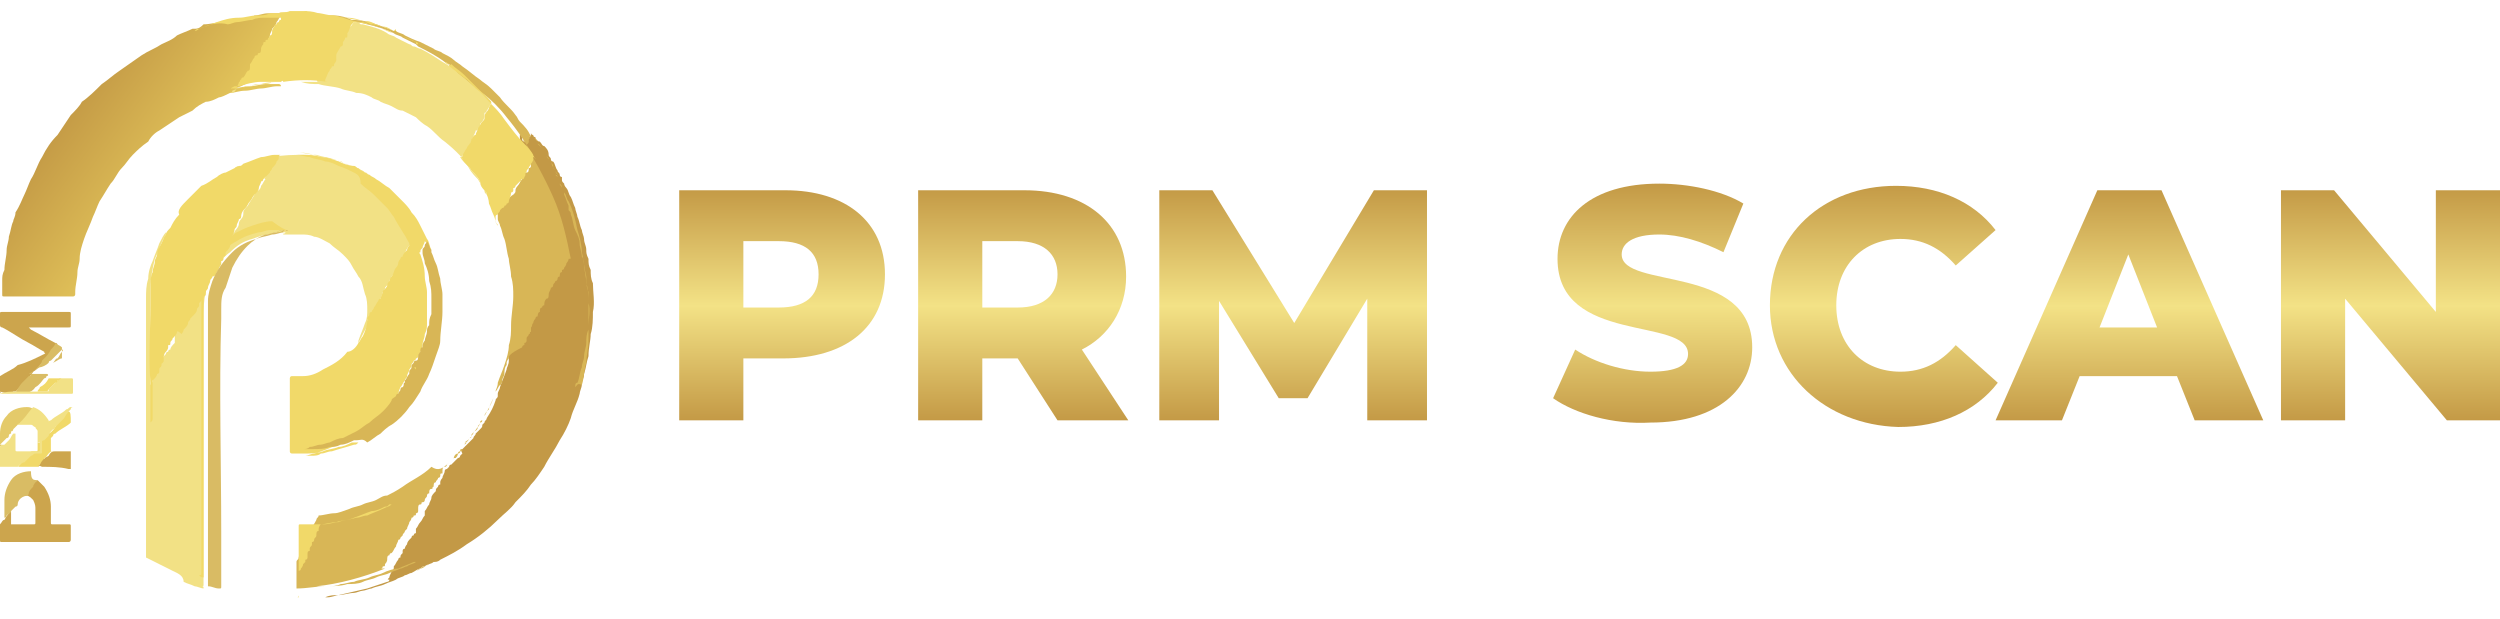 <?xml version="1.0" encoding="utf-8"?>
<!-- Generator: Adobe Illustrator 24.0.0, SVG Export Plug-In . SVG Version: 6.00 Build 0)  -->
<svg version="1.1" id="Layer_1" xmlns="http://www.w3.org/2000/svg" xmlns:xlink="http://www.w3.org/1999/xlink" x="0px" y="0px"
	 viewBox="0 0 113 28" style="enable-background:new 0 0 113 28;" xml:space="preserve">
<style type="text/css">
	.st0{fill:#F2E185;}
	.st1{fill:url(#SVGID_1_);}
	.st2{fill:#C39946;}
	.st3{fill:#F1D969;}
	.st4{fill:#F1D968;}
	.st5{fill:#D8B656;}
	.st6{fill:#D9BB64;}
	.st7{fill:#CCA54D;}
	.st8{fill:#D9BC64;}
	.st9{fill:#E4CA6A;}
	.st10{fill:#F2E186;}
	.st11{fill:#CDA64D;}
	.st12{fill:url(#SVGID_2_);}
	.st13{fill:url(#SVGID_3_);}
	.st14{fill:url(#SVGID_4_);}
	.st15{fill:url(#SVGID_5_);}
	.st16{fill:url(#SVGID_6_);}
	.st17{fill:url(#SVGID_7_);}
	.st18{fill:url(#SVGID_8_);}
</style>
<g>
	<path class="st0" d="M16.2,15.5c0,0,0-0.1,0-0.1c0.1-0.3,0.2-0.5,0.3-0.8c0.1-0.2,0.1-0.4,0.1-0.6c0-0.2,0-0.5-0.1-0.7
		c-0.1-0.3-0.1-0.6-0.3-0.8c-0.1-0.2-0.2-0.3-0.3-0.5c-0.1-0.2-0.2-0.3-0.4-0.5c-0.2-0.2-0.4-0.3-0.6-0.5c-0.2-0.1-0.5-0.3-0.7-0.3
		c-0.2-0.1-0.4-0.1-0.6-0.1c-0.1,0-0.3,0-0.4,0c-0.1,0-0.2,0-0.2,0c-0.1,0-0.1,0-0.2,0c0-0.1,0.1,0,0.1-0.1c0,0,0.1,0,0.1,0
		c-0.1,0-0.3,0-0.4,0c-0.1,0-0.2,0-0.4,0.1c-0.3,0-0.5,0.1-0.8,0.2c-0.4,0.1-0.7,0.3-1,0.6c-0.3,0.2-0.5,0.5-0.7,0.8
		c-0.2,0.3-0.3,0.6-0.4,1c-0.1,0.4-0.1,0.8-0.1,1.2c0,0.7,0,1.3,0,2c0,1,0,1.9,0,2.9c0,1,0,2.1,0,3.1c0,0.7,0,1.5,0,2.2
		c0,0.6,0,1.2,0,1.8c0,0.1,0,0.1-0.1,0.1c0.1,0,0.1,0,0.1,0.1c0,0,0,0,0,0c-0.1,0-0.3-0.1-0.4-0.1c-0.2-0.1-0.3-0.1-0.5-0.2
		C8.3,26,8,25.9,7.8,25.8c-0.2-0.1-0.4-0.2-0.6-0.3c-0.2-0.1-0.4-0.2-0.6-0.3c0,0,0,0,0-0.1c0,0,0-0.1,0-0.1c0-1,0-2.1,0-3.1
		c0-1.5,0-2.9,0-4.4c0-1,0-2,0-3c0-0.1,0-0.2,0-0.2c0-0.3,0-0.5,0-0.8c0-0.3,0-0.6,0.1-0.9c0-0.3,0.1-0.6,0.2-0.8
		c0.1-0.3,0.2-0.5,0.3-0.8c0.1-0.2,0.2-0.4,0.3-0.5c0,0,0,0,0,0c0,0,0,0.1,0,0.1c-0.2,0.3-0.3,0.7-0.5,1.1c-0.1,0.4-0.2,0.9-0.2,1.3
		c0,0.3,0,0.5,0,0.8c0,1.2,0,2.4,0,3.6c0.1,0.6,0,1.1,0,1.7c0,0.1,0,0.1,0,0.2c0,0,0-0.1,0-0.1c0-0.5,0-1,0-1.6c0-0.1,0-0.2,0-0.2
		c0.1-0.1,0.1-0.2,0.1-0.2c0,0,0,0,0-0.1c0-0.1,0-0.1,0.1-0.2c0.1-0.1,0.1-0.2,0.2-0.3c0-0.1,0.1-0.1,0.1-0.2c0,0,0,0,0,0
		c0-0.2,0.1-0.3,0.2-0.4c0,0,0-0.1,0.1-0.1c0,0,0-0.1,0.1-0.1c0,0,0,0,0,0c0-0.1,0.1-0.2,0.2-0.3C7.9,15.1,7.9,15,8,14.9
		c0-0.1,0.1-0.1,0.1-0.2c0.1-0.2,0.2-0.3,0.2-0.5c0-0.1,0.1-0.1,0.1-0.2c0.1-0.1,0.1-0.2,0.2-0.3c0.1-0.1,0.2-0.3,0.2-0.5
		C9,13.2,9,13.2,9,13.1c0-0.1,0.1-0.1,0.1-0.2c0.1-0.1,0.1-0.1,0.1-0.2c0-0.1,0.1-0.2,0.2-0.3c0,0,0,0,0,0c0-0.1,0.1-0.2,0.2-0.3
		c0-0.1,0.1-0.1,0.1-0.2c0-0.1,0.1-0.2,0.2-0.3c0-0.1,0.1-0.2,0.2-0.3c0,0,0,0,0,0c0.1-0.1,0.1-0.2,0.2-0.4c0.1-0.1,0.1-0.1,0.1-0.2
		c0,0,0,0,0,0c0.1-0.1,0.1-0.2,0.2-0.2c0,0,0,0,0,0c0-0.1,0.2-0.2,0.2-0.4c0-0.1,0.1-0.2,0.1-0.2C11,9.8,11,9.7,11,9.6
		c0-0.1,0.1-0.2,0.2-0.3c0.1-0.2,0.2-0.3,0.3-0.5c0-0.1,0.1-0.2,0.2-0.2c0.1-0.1,0.1-0.2,0.1-0.2c0.1-0.1,0.1-0.2,0.2-0.3
		C11.9,8.1,12,8,12,8c0-0.1,0.1-0.2,0.1-0.3c0,0,0-0.1,0.1-0.1c0.1-0.1,0.1-0.2,0.2-0.3c0,0,0,0,0,0c0-0.1,0.1-0.2,0.2-0.2
		c0,0,0,0,0,0c-0.2,0-0.4,0.1-0.7,0.1c-0.3,0.1-0.7,0.2-1,0.3c-0.1,0-0.1,0-0.2,0.1c0,0-0.1,0-0.1,0c0.1-0.1,0.2-0.1,0.3-0.1
		c0.2-0.1,0.4-0.1,0.6-0.2c0.3-0.1,0.5-0.1,0.8-0.2C12.8,7,13.3,7,13.7,7c0.3,0,0.6,0.1,0.9,0.1c0.3,0.1,0.5,0.1,0.8,0.2
		c0.1,0,0.1,0.1,0.2,0.1c0.1,0,0.2,0.1,0.3,0.1c0.1,0,0.2,0.1,0.3,0.1c0,0-0.1,0-0.1,0c-0.3-0.1-0.7-0.3-1-0.4
		c-0.3-0.1-0.5-0.1-0.8-0.2c-0.3,0-0.5-0.1-0.8-0.1c-0.2,0-0.4,0-0.5,0c0.1,0,0.2,0,0.4,0c0.1,0,0.2,0,0.2,0c0.3,0,0.6,0.1,0.9,0.2
		c0.3,0.1,0.5,0.1,0.8,0.2c0.4,0.2,0.8,0.4,1.1,0.6c0.3,0.2,0.7,0.5,1,0.8c0.2,0.2,0.4,0.4,0.5,0.6c0.3,0.4,0.5,0.7,0.7,1.1
		c0,0.1,0.1,0.1,0.1,0.2c0,0,0,0,0,0.1c-0.1,0.1-0.1,0.3-0.2,0.4c0,0,0,0,0,0c-0.1,0.1-0.2,0.3-0.2,0.4c0,0.1-0.1,0.1-0.1,0.2
		c0,0.1-0.1,0.1-0.1,0.2c-0.1,0.2-0.2,0.3-0.3,0.5c0,0-0.1,0.1-0.1,0.1c0,0.1-0.1,0.1-0.1,0.2c0,0.1-0.1,0.2-0.2,0.3
		c0,0,0,0.1,0,0.1c0,0.1,0,0.1-0.1,0.1c0,0,0,0,0,0.1c-0.1,0.1-0.1,0.3-0.2,0.4c0,0,0,0,0,0c0,0.1-0.1,0.2-0.1,0.3
		c0,0-0.1,0.1-0.1,0.1c0,0-0.1,0-0.1,0c0,0.1,0,0.1,0,0.2c0,0,0,0.1,0,0.1C16.5,14.9,16.4,15.1,16.2,15.5
		C16.3,15.4,16.3,15.5,16.2,15.5z"/>
	<linearGradient id="SVGID_1_" gradientUnits="userSpaceOnUse" x1="1.895" y1="3.757" x2="9.121" y2="9.01">
		<stop  offset="0.166" style="stop-color:#C39945"/>
		<stop  offset="0.85" style="stop-color:#E3C55B"/>
	</linearGradient>
	<path class="st1" d="M10.4,4.2C10.2,4.3,10,4.4,9.9,4.4C9.7,4.5,9.5,4.6,9.3,4.6C9.1,4.7,8.9,4.8,8.7,5C8.5,5.1,8.3,5.2,8.1,5.3
		C7.8,5.5,7.5,5.7,7.2,5.9C7,6,6.8,6.2,6.7,6.4C6.4,6.6,6.2,6.8,6,7C5.8,7.2,5.7,7.4,5.5,7.6C5.3,7.8,5.2,8.1,5,8.3
		C4.8,8.6,4.7,8.8,4.5,9.1C4.4,9.3,4.3,9.6,4.2,9.8c-0.1,0.3-0.3,0.7-0.4,1c-0.1,0.3-0.2,0.6-0.2,0.9c0,0.2-0.1,0.4-0.1,0.6
		c0,0.3-0.1,0.6-0.1,0.9c0,0,0,0.1,0,0.1c0,0,0,0.1-0.1,0.1c-1,0-2.1,0-3.1,0c-0.1,0-0.1,0-0.1-0.1c0-0.2,0-0.4,0-0.6
		c0-0.2,0-0.3,0.1-0.5c0-0.3,0.1-0.6,0.1-0.9c0-0.2,0.1-0.4,0.1-0.6c0.1-0.3,0.1-0.5,0.2-0.7c0-0.1,0.1-0.2,0.1-0.4
		C0.9,9.3,1,9,1.1,8.8c0.1-0.2,0.2-0.5,0.3-0.7c0.2-0.3,0.3-0.7,0.5-1c0.2-0.4,0.4-0.7,0.7-1C2.8,5.8,3,5.5,3.2,5.2
		C3.4,5,3.6,4.8,3.7,4.6C4,4.4,4.3,4.1,4.6,3.8c0.3-0.2,0.5-0.4,0.8-0.6c0.3-0.2,0.7-0.5,1-0.7C6.7,2.3,7,2.2,7.3,2
		C7.5,1.9,7.8,1.8,8,1.6c0.2-0.1,0.5-0.2,0.7-0.3c0,0,0,0,0.1,0c0.2,0,0.3-0.1,0.4-0.2C9.5,1.1,9.8,1,10.1,1c0.2,0,0.4-0.1,0.6-0.1
		c0.2,0,0.3-0.1,0.5-0.1c0.1,0,0.2,0,0.3-0.1c0.2,0,0.4-0.1,0.6-0.1c0.2,0,0.3,0,0.5,0c0.1,0,0.1,0,0.1,0.1c0,0,0,0,0,0
		c-0.1,0.1-0.1,0.2-0.2,0.3c0,0,0,0,0,0c0,0.1-0.1,0.2-0.2,0.3c0,0,0,0,0,0c0,0.1-0.1,0.2-0.1,0.3c0,0,0,0,0,0
		c0,0.1-0.1,0.2-0.1,0.3c0,0.1-0.1,0.1-0.1,0.1c-0.1,0.1-0.1,0.2-0.1,0.3c-0.1,0.1-0.2,0.3-0.2,0.4c0,0,0,0.1-0.1,0.1c0,0,0,0,0,0.1
		c0,0.1-0.1,0.2-0.1,0.2c0,0,0,0,0,0c0,0.1-0.1,0.1-0.1,0.2c-0.1,0.2-0.2,0.3-0.3,0.5c0,0,0,0,0,0C10.7,4,10.6,4,10.5,4c0,0,0,0,0,0
		C10.7,4,11,3.9,11.3,3.9c0.2,0,0.5-0.1,0.7-0.1c0.1,0,0.2,0,0.4,0c0.1,0,0.1,0,0.2,0c0,0,0.1,0,0.1,0.1c-0.1,0-0.2,0-0.2,0
		c-0.2,0-0.5,0.1-0.7,0.1c-0.2,0-0.5,0.1-0.7,0.1C10.8,4.1,10.6,4.2,10.4,4.2z"/>
	<path class="st2" d="M20.9,20.3c0,0,0.1-0.1,0.1-0.1c0,0,0.1-0.1,0.1-0.1l0,0c0.1-0.1,0.1-0.1,0.2-0.2l0,0c0,0,0.1-0.1,0.1-0.1l0,0
		c0-0.1,0.1-0.1,0.1-0.2l0,0c0.1-0.1,0.1-0.1,0.2-0.2l0,0c0.1-0.1,0.1-0.1,0.1-0.2l0,0c0,0,0.1-0.1,0.1-0.1c0-0.1,0.1-0.1,0.1-0.2
		c0.2-0.3,0.3-0.5,0.4-0.8c0,0,0,0,0,0l0,0c0-0.1,0.1-0.1,0.1-0.2c0,0,0,0,0,0c0,0,0-0.1,0-0.1c0-0.1,0.1-0.2,0.1-0.3
		c0.1-0.3,0.2-0.5,0.3-0.8c0-0.1,0.1-0.2,0.1-0.4c0-0.1,0-0.1,0-0.2c0-0.1,0-0.1,0-0.2c0,0,0,0,0,0c0.1,0,0.1-0.1,0.1-0.1
		c0,0,0-0.1,0.1-0.1c0,0,0,0,0,0c0-0.1,0.1-0.2,0.1-0.2c0,0,0,0,0-0.1c0,0,0-0.1,0.1-0.1c0,0,0,0,0,0c0-0.1,0.1-0.1,0.1-0.2
		c0-0.1,0.1-0.1,0.1-0.2c0-0.1,0.1-0.1,0.1-0.2c0.1-0.1,0.1-0.2,0.2-0.3c0.1-0.1,0.1-0.1,0.1-0.2c0-0.1,0.1-0.1,0.1-0.2
		c0.1-0.1,0.1-0.2,0.2-0.3c0-0.1,0.1-0.1,0.1-0.2c0,0,0,0,0-0.1c0,0,0-0.1,0.1-0.1c0,0,0,0,0,0c0-0.1,0.1-0.1,0.1-0.2
		c0.1-0.1,0.1-0.2,0.2-0.3c0,0,0,0,0,0c0-0.1,0.1-0.1,0.1-0.2c0,0,0-0.1,0.1-0.1c0,0,0,0,0,0c0-0.1,0.1-0.1,0.1-0.2
		c0-0.1,0.1-0.1,0.1-0.2c0,0,0-0.1,0.1-0.1c0-0.1,0.1-0.2,0.1-0.2c0,0,0-0.1,0-0.1c0,0,0,0,0.1-0.1c0,0,0,0,0.1,0
		c-0.1-0.1,0-0.2-0.1-0.3c0-0.2-0.1-0.4-0.1-0.7c0-0.1,0-0.2-0.1-0.3c-0.1-0.3-0.2-0.7-0.3-1c-0.2-0.5-0.4-1-0.6-1.5
		c-0.2-0.4-0.4-0.8-0.7-1.2c-0.1-0.1-0.2-0.2-0.2-0.4c0,0,0,0,0,0c0,0,0,0,0-0.1c0,0,0,0,0,0c0.1,0,0.1,0.1,0.1,0.2
		c0,0,0,0.1,0.1,0.1c0.1,0,0.1-0.1,0.1-0.2c0,0,0,0,0,0C24,6.2,24,6.1,24,6c0,0,0,0,0,0c0,0,0,0,0,0c0,0,0,0.1,0.1,0.1l0,0
		c0,0,0,0.1,0.1,0.1l0,0c0,0.1,0.1,0.2,0.2,0.2l0,0c0.1,0.1,0.1,0.2,0.2,0.2c0.1,0.1,0.2,0.2,0.2,0.4c0,0.1,0.1,0.1,0.1,0.2l0,0
		c0,0,0,0.1,0.1,0.1l0,0c0.1,0.1,0.1,0.3,0.2,0.4c0,0,0,0,0,0c0,0.1,0.1,0.1,0.1,0.2l0,0c0,0,0,0.1,0.1,0.1c0,0,0,0,0,0.1
		c0,0.1,0,0.1,0.1,0.2l0,0c0,0.1,0.1,0.2,0.1,0.2c0,0,0,0,0,0c0.1,0.1,0.1,0.3,0.2,0.4c0.1,0.2,0.1,0.3,0.2,0.5
		c0,0.1,0.1,0.3,0.1,0.4c0.1,0.2,0.1,0.4,0.2,0.6c0,0.1,0.1,0.3,0.1,0.4c0,0.2,0.1,0.3,0.1,0.5c0,0.1,0,0.2,0.1,0.4
		c0,0.2,0,0.3,0.1,0.5c0,0.2,0,0.4,0.1,0.6c0,0.4,0.1,0.9,0,1.3c0,0.3,0,0.7-0.1,1c0,0.3-0.1,0.6-0.1,1c-0.1,0.3-0.1,0.5-0.2,0.8
		c0,0.2-0.1,0.3-0.1,0.4c0,0,0,0.1,0,0.1c0,0.1-0.1,0.3-0.1,0.4c-0.1,0.4-0.3,0.7-0.4,1.1c-0.1,0.3-0.3,0.7-0.5,1
		c-0.2,0.4-0.5,0.8-0.7,1.2c-0.2,0.3-0.4,0.6-0.6,0.8c-0.2,0.3-0.4,0.5-0.7,0.8c-0.2,0.3-0.5,0.5-0.8,0.8c-0.4,0.4-0.9,0.8-1.4,1.1
		c-0.4,0.3-0.8,0.5-1.2,0.7c-0.1,0.1-0.2,0.1-0.3,0.1c-0.1,0.1-0.3,0.1-0.4,0.2l0,0c-0.1,0-0.1,0-0.2,0.1l0,0
		c-0.1,0-0.2,0.1-0.4,0.2c-0.1,0-0.2,0.1-0.3,0.1c-0.1,0.1-0.3,0.1-0.4,0.2c-0.2,0.1-0.3,0.1-0.5,0.2c-0.2,0.1-0.4,0.1-0.6,0.2
		c-0.1,0-0.3,0.1-0.4,0.1c-0.1,0-0.3,0.1-0.4,0.1c-0.2,0-0.5,0.1-0.7,0.1c-0.2,0-0.4,0-0.6,0.1c0,0-0.1,0-0.1,0c0,0,0,0,0,0
		c0,0,0,0,0,0c0.1,0,0.1,0,0.2,0c0.2,0,0.4-0.1,0.5-0.1c0.4-0.1,0.9-0.2,1.3-0.3c0.3-0.1,0.6-0.2,0.9-0.3c0,0,0.1,0,0.1-0.1
		c0,0,0,0,0,0c-0.1,0-0.1,0,0-0.1c0,0,0,0,0,0c0-0.1,0.1-0.2,0.1-0.3c0,0,0,0,0,0c0.1,0,0.1-0.1,0.1-0.2c0,0,0,0,0,0
		c0.1-0.1,0.1-0.2,0.2-0.3c0,0,0-0.1,0.1-0.1c0-0.1,0-0.1,0.1-0.2c0,0,0,0,0-0.1c0,0,0-0.1,0.1-0.1c0,0,0,0,0,0
		c0-0.1,0.1-0.2,0.1-0.2c0-0.1,0.1-0.2,0.1-0.2c0,0,0.1-0.1,0.1-0.1c0,0,0-0.1,0.1-0.1c0,0,0-0.1,0.1-0.1c0,0,0,0,0-0.1
		c0,0,0-0.1,0-0.1c0.1-0.1,0.1-0.2,0.2-0.3c0,0,0,0,0,0c0.1-0.1,0.1-0.2,0.2-0.3c0,0,0,0,0-0.1c0,0,0,0,0-0.1c0,0,0,0,0,0
		c0.1-0.1,0.1-0.2,0.2-0.3c0,0,0,0,0,0c0-0.1,0.1-0.2,0.1-0.3c0-0.1,0.1-0.2,0.2-0.3c0,0,0,0,0,0c0,0,0,0,0,0c0-0.1,0-0.1,0.1-0.2
		c0,0,0-0.1,0.1-0.1c0,0,0,0,0-0.1c0-0.1,0.1-0.2,0.1-0.2c0,0,0,0,0,0c0-0.1,0.1-0.2,0.1-0.3c0,0,0-0.1,0.1-0.1c0,0,0.1-0.1,0.1-0.1
		c0,0,0-0.1,0.1-0.1c0.1-0.1,0.1-0.1,0.2-0.2c0,0,0.1-0.1,0.1-0.1c0.1,0,0.1-0.1,0.1-0.1l0,0c0,0,0.1-0.1,0.1-0.1l0,0
		C20.8,20.3,20.9,20.3,20.9,20.3z"/>
	<path class="st3" d="M16.2,15.5c0.1-0.1,0.1-0.2,0.2-0.3c0.1-0.2,0.2-0.5,0.2-0.7c0,0,0,0,0,0c0.1,0,0-0.1,0-0.1c0,0,0,0,0,0
		c0,0,0,0,0,0c0,0,0,0,0,0c0-0.1,0.1-0.1,0.1-0.2c0-0.1,0.1-0.1,0.1-0.1c0-0.1,0.1-0.1,0.1-0.2c0.1-0.1,0.1-0.2,0.2-0.3
		c0,0,0-0.1,0.1-0.1c0,0,0,0,0,0c0-0.1,0.1-0.2,0.1-0.3c0,0,0-0.1,0.1-0.1c0-0.1,0.1-0.1,0.1-0.2c0-0.1,0.1-0.2,0.1-0.2c0,0,0,0,0,0
		c0-0.1,0.1-0.2,0.1-0.2c0.1-0.1,0.1-0.3,0.2-0.4c0,0,0.1-0.1,0.1-0.2c0-0.1,0.1-0.2,0.1-0.2c0,0,0-0.1,0.1-0.1c0,0,0,0,0,0
		c0-0.1,0.1-0.2,0.2-0.3c0-0.1,0.1-0.2,0.1-0.2c0,0,0,0,0-0.1c-0.2-0.4-0.5-0.8-0.7-1.2c-0.1-0.1-0.2-0.3-0.3-0.4
		c-0.2-0.2-0.4-0.4-0.6-0.6c-0.2-0.2-0.4-0.3-0.6-0.5C16.3,8,16.2,7.9,16,7.8c-0.2-0.1-0.4-0.2-0.7-0.3c-0.2-0.1-0.4-0.2-0.6-0.2
		c-0.2-0.1-0.5-0.1-0.7-0.2c-0.2,0-0.4-0.1-0.6-0.1c0,0-0.1,0-0.1,0c0,0,0,0,0,0c-0.1,0-0.2,0-0.3,0c0,0,0,0,0,0c0,0,0,0,0,0
		c0.2,0,0.5,0,0.7,0c0.3,0,0.5,0,0.8,0.1c0.3,0,0.5,0.1,0.8,0.2c0.2,0.1,0.5,0.2,0.7,0.2c0.1,0,0.1,0.1,0.2,0.1c0,0,0,0,0,0
		c0.1,0.1,0.2,0.1,0.3,0.2c0.1,0,0.1,0.1,0.2,0.1C16.8,8,16.9,8,17,8.1c0.2,0.1,0.4,0.3,0.6,0.4c0.1,0.1,0.2,0.2,0.3,0.3
		C18,8.9,18.1,9,18.2,9.1c0.1,0.1,0.3,0.3,0.4,0.5c0.2,0.2,0.3,0.4,0.4,0.6c0.1,0.2,0.2,0.4,0.3,0.6c0.1,0.1,0.1,0.3,0.2,0.5
		c0,0,0,0,0,0c0,0-0.1,0-0.1-0.1c0-0.1-0.1-0.2-0.2-0.3c0,0,0,0,0,0c0,0.1-0.1,0.2-0.1,0.3c-0.1,0.1-0.1,0.1-0.1,0.2c0,0,0,0,0,0
		c-0.1,0,0,0.1,0,0.1c0.1,0.3,0.2,0.6,0.2,1c0,0.2,0.1,0.5,0.1,0.7c0,0.3,0,0.6,0,0.8c0,0.1,0,0.2,0,0.3c0,0.1,0,0.2,0,0.3
		c0,0.2,0,0.3-0.1,0.5c0,0.2-0.1,0.3-0.1,0.5c0,0.2-0.1,0.3-0.2,0.5c0,0,0,0.1-0.1,0.1c0,0,0,0.1-0.1,0.1c0,0,0,0,0,0
		c0,0.1-0.1,0.1-0.1,0.2c0,0.1-0.1,0.2-0.1,0.2c0,0,0,0,0,0c0,0.1-0.1,0.2-0.1,0.3c0,0.1-0.1,0.1-0.1,0.2c-0.1,0.1-0.1,0.2-0.2,0.3
		c0,0,0,0,0,0C18,17.7,18,17.9,17.9,18c-0.1,0.1-0.2,0.3-0.3,0.4c-0.3,0.3-0.5,0.5-0.8,0.8c-0.2,0.1-0.4,0.3-0.6,0.4
		c-0.3,0.2-0.6,0.3-0.9,0.5c-0.3,0.1-0.7,0.3-1.1,0.4c-0.1,0-0.3,0.1-0.4,0.1c0.1,0,0.2,0,0.3,0c0.1,0,0.3,0,0.4-0.1
		c0.2,0,0.3-0.1,0.5-0.1c0.3-0.1,0.7-0.2,1-0.3c0.1,0,0.1,0,0.2-0.1c0,0,0.1,0,0.1,0C16.1,20,16,20,15.9,20
		c-0.2,0.1-0.4,0.2-0.6,0.2c-0.2,0.1-0.5,0.1-0.7,0.2c-0.3,0.1-0.6,0.1-0.9,0.1c-0.2,0-0.3,0-0.5,0c0,0-0.1,0-0.1-0.1
		c0-1.1,0-2.2,0-3.3c0,0,0-0.1,0.1-0.1c0.2,0,0.3,0,0.5,0c0.3,0,0.6-0.1,0.9-0.3c0.4-0.2,0.8-0.4,1.1-0.8
		C15.9,15.9,16.1,15.7,16.2,15.5C16.2,15.5,16.2,15.5,16.2,15.5z"/>
	<path class="st0" d="M10.4,4.2c0,0,0.1,0,0.1-0.1c0.2-0.1,0.4-0.1,0.6-0.2c0.3,0,0.5-0.1,0.8-0.1c0.1,0,0.3,0,0.4-0.1c0,0,0,0,0,0
		c0.1,0,0.2,0,0.3,0c0.1,0,0.1,0,0.2,0c0.3,0,0.6,0,0.9,0c0.2,0,0.4,0,0.5,0c0.1,0,0.2,0,0.2,0c-0.1,0-0.1-0.1,0-0.1
		c0.1-0.1,0.1-0.3,0.2-0.4c0,0,0-0.1,0-0.1c0,0,0-0.1,0.1-0.1c0,0,0,0,0,0c0-0.1,0.1-0.2,0.2-0.4c0.1-0.1,0.2-0.3,0.2-0.4
		c0.1-0.2,0.2-0.3,0.3-0.5c0.1-0.1,0.2-0.3,0.3-0.4c0,0,0-0.1,0.1-0.1C15.9,1.2,15.9,1.1,16,1c0,0,0,0,0.1,0c0.1,0,0.1,0,0.2,0.1
		c0,0,0,0,0,0c0,0,0.1,0,0.1,0c0.4,0.1,0.8,0.2,1.1,0.4c0.1,0.1,0.3,0.1,0.4,0.2c0.2,0.1,0.4,0.2,0.6,0.3c0.1,0,0.1,0.1,0.2,0.1
		c0.1,0,0.2,0.1,0.3,0.1c0.4,0.2,0.7,0.4,1,0.6c0,0,0,0,0,0c0.2,0.1,0.3,0.2,0.5,0.3c0.3,0.2,0.5,0.4,0.8,0.6
		C21.6,4,22,4.3,22.2,4.6c0,0,0,0.1,0,0.1c-0.1,0.1-0.1,0.2-0.2,0.3c0,0,0,0.1-0.1,0.1c0,0,0,0,0,0.1c0,0.2-0.1,0.3-0.2,0.4
		c0,0,0,0,0,0.1c0,0,0,0.1-0.1,0.1c0,0,0,0,0,0c0,0.1,0,0.1-0.1,0.1c0,0.1-0.1,0.2-0.1,0.3c-0.1,0.1-0.1,0.3-0.2,0.4c0,0,0,0,0,0.1
		c0,0,0,0.1-0.1,0.1c0,0,0,0,0,0C21,6.9,21,7,20.9,7c0,0.1-0.1,0.1-0.1,0.1c0.1,0.2,0.3,0.3,0.4,0.5c0.1,0.2,0.3,0.4,0.4,0.5
		c0.1,0.2,0.3,0.4,0.4,0.6c0,0,0,0.1,0,0.1c-0.1-0.1-0.1-0.1-0.1-0.2c-0.1-0.1-0.2-0.2-0.2-0.4c-0.1-0.2-0.2-0.3-0.4-0.5
		c-0.3-0.5-0.7-0.9-1.2-1.3c-0.3-0.2-0.5-0.5-0.8-0.7c-0.2-0.1-0.4-0.3-0.5-0.4c-0.2-0.1-0.4-0.2-0.6-0.3C18,5,17.9,4.9,17.7,4.8
		c-0.2-0.1-0.3-0.1-0.5-0.2c-0.1-0.1-0.3-0.1-0.4-0.2c-0.2-0.1-0.4-0.2-0.7-0.2c-0.2-0.1-0.5-0.1-0.7-0.2c-0.3-0.1-0.7-0.1-1-0.2
		c-0.3,0-0.5,0-0.8-0.1c-0.3,0-0.5,0-0.8,0c-0.3,0-0.7,0-1,0.1c-0.2,0-0.3,0-0.5,0.1c-0.2,0-0.4,0.1-0.6,0.1
		C10.6,4.2,10.5,4.2,10.4,4.2z"/>
	<path class="st4" d="M10.8,7.5c0.1,0,0.1,0,0.2-0.1c0.3-0.1,0.5-0.2,0.8-0.3c0.2,0,0.4-0.1,0.6-0.1c0.1,0,0.2,0,0.4,0c0,0,0,0,0,0
		c0,0,0,0,0,0c0,0-0.1,0-0.1,0c-0.1,0-0.1,0.1-0.1,0.1c0,0.1,0,0.1-0.1,0.2c0,0,0,0,0,0c0,0.1-0.1,0.2-0.2,0.3
		c0,0.1-0.1,0.1-0.1,0.2C12,8,12,8,11.9,8.1c0,0,0,0.1-0.1,0.1c0,0,0,0,0,0c0,0.1-0.1,0.2-0.1,0.3c0,0.1-0.1,0.2-0.2,0.3
		c0,0,0,0,0,0c-0.1,0.1-0.1,0.2-0.2,0.3c-0.1,0.1-0.1,0.2-0.2,0.3c-0.1,0.1-0.2,0.2-0.2,0.4c0,0,0,0.1-0.1,0.1c0,0,0,0,0,0
		c0,0.1-0.1,0.2-0.1,0.3c0,0.1-0.1,0.1-0.1,0.2c0,0,0,0,0,0c0,0.1-0.1,0.2-0.1,0.3c0,0,0,0,0,0.1c0,0-0.1,0.1-0.1,0.1c0,0,0,0,0,0.1
		c0,0,0,0,0,0.1c0,0.1-0.1,0.2-0.2,0.3c0,0,0,0,0,0.1c0,0,0,0.1-0.1,0.1c0,0,0,0,0,0.1c0,0,0,0.1-0.1,0.1c0,0,0,0,0,0.1
		c0,0.1-0.1,0.2-0.1,0.2c0,0,0,0,0,0c0,0.1-0.1,0.2-0.1,0.2c0,0.1-0.1,0.2-0.2,0.2c0,0,0,0,0,0c0,0.1-0.1,0.1-0.1,0.2
		c0,0.1-0.1,0.2-0.1,0.3c0,0.1-0.1,0.1-0.1,0.2c0,0,0,0,0,0.1c0,0,0,0.1-0.1,0.1c0,0,0,0,0,0c0,0.1-0.1,0.2-0.2,0.3c0,0,0,0.1,0,0.1
		c0,0.1-0.1,0.1-0.1,0.2c0,0,0,0,0,0c0,0.1-0.1,0.2-0.2,0.3c0,0-0.1,0.1-0.1,0.1c0,0.1-0.1,0.1-0.1,0.2c0,0.1-0.1,0.2-0.2,0.3
		c0,0.1-0.1,0.2-0.1,0.2C8,14.9,8,15,8,15c0,0.1-0.1,0.2-0.2,0.3c0,0.1-0.1,0.1-0.1,0.2c0,0.1,0,0.1-0.1,0.1c0,0,0,0,0,0.1
		c0,0.1-0.1,0.2-0.1,0.2c-0.1,0.1-0.1,0.2-0.1,0.3c0,0,0,0.1,0,0.1c0,0,0,0,0,0c0,0.1-0.1,0.1-0.1,0.2c0,0.1-0.1,0.1-0.1,0.2
		c0,0,0,0.1,0,0.1c0,0,0,0.1-0.1,0.1c0,0,0,0,0,0c0,0.1-0.1,0.2-0.2,0.3c0,0,0,0.1,0,0.1c0,0.5,0,1.1,0,1.6c0,0.1,0,0.1-0.1,0.2
		c0,0,0-0.1,0-0.1c0-0.1,0-0.1,0-0.2c0-0.5,0-1,0-1.5c-0.1-1.2,0-2.4,0-3.5c0-0.2,0-0.3,0-0.5c0-0.1,0-0.3,0-0.4
		c0-0.2,0-0.4,0.1-0.6c0-0.2,0.1-0.3,0.1-0.5c0-0.1,0.1-0.2,0.1-0.3c0-0.2,0.1-0.3,0.2-0.5c0.1-0.2,0.1-0.3,0.2-0.4
		c0-0.1,0.1-0.2,0.2-0.3c0.1-0.2,0.2-0.4,0.4-0.6C8,9.5,8.2,9.3,8.5,9c0.2-0.2,0.4-0.4,0.6-0.6C9.4,8.3,9.6,8.1,9.8,8
		c0.1-0.1,0.3-0.2,0.4-0.2C10.4,7.7,10.6,7.6,10.8,7.5z"/>
	<path class="st5" d="M20.1,2.8c-0.4-0.3-0.8-0.5-1.2-0.7c0,0-0.1-0.1-0.1-0.1c-0.2-0.1-0.4-0.2-0.6-0.3c-0.1-0.1-0.3-0.1-0.4-0.2
		c-0.4-0.2-0.8-0.3-1.2-0.4C16.3,1,16,1,15.6,0.9c-0.4-0.1-0.8-0.2-1.3-0.2c-0.2,0-0.5,0-0.7-0.1c-0.2,0-0.4,0-0.5,0
		c0,0-0.1,0-0.1,0c0.2,0,0.4,0,0.6,0c0.1,0,0.1,0,0.2,0c0,0,0,0,0,0c0,0,0,0,0,0c0.1,0,0.2,0,0.3,0c0.2,0,0.4,0,0.6,0.1
		c0.1,0,0.3,0,0.4,0c0.3,0,0.6,0.1,0.8,0.2C16.4,0.9,16.7,1,17,1.1c0.3,0.1,0.6,0.2,0.8,0.3c0,0,0.1,0,0.1,0
		c0.1,0.1,0.3,0.1,0.4,0.2c0.2,0.1,0.4,0.2,0.7,0.3c0.2,0.1,0.4,0.2,0.6,0.3c0.1,0.1,0.3,0.1,0.4,0.2c0.2,0.1,0.4,0.2,0.5,0.3
		c0.1,0.1,0.3,0.2,0.4,0.3c0.3,0.2,0.5,0.4,0.8,0.6C21.8,3.7,22,3.8,22.2,4c0.1,0.1,0.3,0.3,0.4,0.4c0.2,0.3,0.5,0.5,0.7,0.8
		c0.1,0.1,0.1,0.2,0.2,0.3c0.2,0.2,0.4,0.4,0.5,0.7c0,0-0.1,0-0.1-0.1c0,0,0,0,0,0c0,0,0,0,0,0c0,0.1,0.1,0.1,0,0.2c0,0,0,0.1,0,0.1
		c0,0.1-0.1,0.1-0.1,0.2c0,0,0,0,0,0c-0.1-0.1-0.1-0.1-0.1-0.2c0,0-0.1-0.1-0.1-0.1c0.5,0.8,1,1.7,1.4,2.6c0.4,0.9,0.6,1.8,0.8,2.8
		c0,0,0,0,0-0.1c0,0,0,0,0,0c0,0,0,0,0,0c0,0.1,0,0.1-0.1,0.1c0,0,0,0,0,0c0,0.1-0.1,0.2-0.1,0.2c0,0.1-0.1,0.2-0.1,0.2
		c0,0,0,0.1-0.1,0.1c0,0,0,0,0,0c0,0,0,0.1,0,0.1c-0.1,0-0.1,0.1-0.1,0.2c0,0,0,0,0,0c-0.1,0-0.1,0.1-0.1,0.1c0,0,0,0.1-0.1,0.1
		c0,0.1-0.1,0.1-0.1,0.2c0,0,0,0.1-0.1,0.1c0,0,0,0,0,0c0,0.1-0.1,0.2-0.1,0.3c0,0.1,0,0.2-0.1,0.2c-0.1,0.1-0.1,0.2-0.1,0.3
		c0,0,0,0,0,0c-0.1,0-0.1,0.1-0.1,0.1c0,0,0,0,0,0c-0.1,0-0.1,0.1-0.1,0.2c0,0,0,0,0,0c-0.1,0-0.1,0.2-0.1,0.2c0,0,0,0,0,0
		c-0.1,0-0.1,0.1-0.1,0.1c-0.1,0.1-0.1,0.2-0.1,0.2c-0.1,0.1,0,0.1-0.1,0.2c0,0,0,0,0,0.1c0,0,0,0.1,0,0.1c-0.1,0,0,0.1-0.1,0.1
		c0,0.1-0.1,0.1-0.1,0.2c0,0,0,0,0,0.1c0,0,0,0.1-0.1,0.1c0,0,0,0.1,0,0.1c0,0,0,0,0,0c-0.1,0-0.1,0.1-0.1,0.1c0,0,0,0,0,0
		C23,16,23,16.1,23,16.2c0,0,0,0,0,0c-0.1,0.1-0.1,0.2-0.1,0.2c0,0,0,0.1,0,0.1c-0.1,0.1-0.1,0.3-0.1,0.4c0,0.1-0.1,0.2-0.1,0.3
		c0,0,0,0,0,0.1c0,0,0,0,0,0c-0.1,0,0,0.1-0.1,0.1c0,0,0,0,0,0c0,0,0,0,0,0c-0.1,0.1-0.1,0.2-0.2,0.3c0,0,0,0,0,0
		c0-0.1,0.1-0.2,0.1-0.4c0.1-0.3,0.2-0.5,0.3-0.8c0.1-0.3,0.2-0.6,0.2-0.9c0.1-0.3,0.1-0.6,0.1-0.9c0-0.4,0.1-0.9,0.1-1.3
		c0-0.3,0-0.6-0.1-0.9c0-0.3-0.1-0.6-0.1-0.8c-0.1-0.3-0.1-0.6-0.2-0.9c-0.1-0.2-0.1-0.4-0.2-0.6c0-0.1-0.1-0.2-0.1-0.3
		c0-0.1,0-0.1,0-0.2c0,0,0,0,0-0.1c0-0.1,0.1-0.2,0.1-0.3c0,0,0,0,0,0c0-0.1,0.1-0.2,0.1-0.3C23,9.1,23,8.9,23.2,8.8
		c0.1-0.1,0.1-0.1,0.1-0.2c0-0.1,0.1-0.2,0.1-0.2c0.1-0.1,0.1-0.2,0.2-0.3c0-0.1,0.1-0.1,0.1-0.2c0,0,0-0.1,0.1-0.1c0,0,0,0,0,0
		c0.1,0,0.1-0.1,0.1-0.2c0,0,0.1,0,0.1-0.1C24,7.4,24,7.3,24,7.2c0,0,0-0.1,0.1-0.1c0,0,0.1,0,0.1,0.1c-0.4-0.7-0.8-1.3-1.3-1.9
		c-0.3-0.4-0.7-0.8-1.1-1.1c-0.4-0.3-0.7-0.6-1.1-0.9C20.5,3,20.3,2.9,20.1,2.8z"/>
	<path class="st5" d="M20.3,20.9c0,0-0.1,0.1-0.1,0.1c0,0,0,0.1-0.1,0.1c-0.1,0-0.1,0.1-0.1,0.2c0,0,0,0.1,0,0.1
		c-0.1,0-0.1,0-0.1,0.1c0,0,0,0.1-0.1,0.1c0,0,0,0,0,0c0,0.1-0.1,0.1-0.1,0.2c0,0,0,0,0,0c-0.1,0-0.1,0.1-0.1,0.2c0,0,0,0,0,0
		c-0.1,0,0,0.1-0.1,0.1c0,0,0,0,0,0c-0.1,0-0.1,0.1-0.1,0.2c0,0,0,0,0,0c-0.1,0-0.1,0.1-0.1,0.1c0,0.1-0.1,0.1-0.1,0.2c0,0,0,0,0,0
		c0,0,0,0.1-0.1,0.1c-0.1,0,0,0.1-0.1,0.1c0,0,0,0,0,0c-0.1,0-0.1,0.1-0.1,0.2c0,0,0,0,0,0.1c0,0,0,0.1-0.1,0.1c0,0,0,0,0,0
		c0,0.1,0,0.1-0.1,0.1c0,0,0,0.1-0.1,0.1c0,0,0,0.1-0.1,0.2c0,0,0,0,0,0c0,0.1-0.1,0.2-0.1,0.3c0,0,0,0-0.1,0.1
		c0,0.1-0.1,0.1-0.1,0.2c0,0-0.1,0.1-0.1,0.1c0,0,0,0.1-0.1,0.1c0,0,0,0,0,0c0,0.1-0.1,0.2-0.1,0.3c0,0,0,0,0,0
		c-0.1,0.1-0.1,0.2-0.2,0.3c0,0,0,0,0,0c-0.1,0-0.1,0.1-0.1,0.1c0,0,0,0,0,0c-0.1,0-0.1,0.1-0.1,0.2c0,0,0,0.1-0.1,0.2c0,0,0,0,0,0
		c0,0.1,0,0.1-0.1,0.1c0,0,0,0.1-0.1,0.1c0,0,0,0,0,0c0,0,0,0,0,0c0,0,0,0,0.1,0c0,0,0,0,0.1,0c-1,0.4-2.1,0.7-3.1,0.8c0,0,0,0,0,0
		c0,0,0.1,0,0.1,0c0.1,0,0.3,0,0.4,0c0.2,0,0.4,0,0.6-0.1c0.2,0,0.4-0.1,0.6-0.1c0.2-0.1,0.5-0.1,0.7-0.2c0.2-0.1,0.4-0.1,0.6-0.2
		c0.2-0.1,0.5-0.2,0.7-0.2c0.2-0.1,0.5-0.2,0.7-0.3c0,0,0,0,0.1,0c-0.1,0.1-0.3,0.1-0.4,0.2c-0.1,0-0.2,0.1-0.3,0.1
		c-0.2,0.1-0.3,0.1-0.5,0.2c-0.2,0.1-0.4,0.1-0.6,0.2c-0.2,0.1-0.4,0.1-0.6,0.2c-0.2,0.1-0.5,0.1-0.7,0.1c-0.3,0.1-0.7,0.1-1,0.1
		c-0.4,0-0.8,0.1-1.3,0.1c0,0,0,0,0,0c0,0,0,0,0-0.1c0-0.4,0-0.8,0-1.3c0,0,0,0,0,0c0,0,0,0,0,0c0,0,0,0,0,0c0,0,0,0.1,0,0.1
		c0,0,0,0.1,0,0.1c0,0,0,0,0,0c0-0.1,0.1-0.1,0.1-0.2c0,0,0-0.1,0.1-0.1c0-0.1,0.1-0.1,0.1-0.2c0,0,0,0,0,0c0.1-0.1,0.1-0.2,0.1-0.2
		c0,0,0,0,0-0.1c0-0.1,0.1-0.1,0.1-0.2c0,0,0,0,0,0c0-0.1,0.1-0.2,0.1-0.3c0-0.1,0.1-0.1,0.1-0.2c0,0,0,0,0,0c0-0.1,0.1-0.2,0.2-0.4
		c0-0.1,0.1-0.1,0.1-0.2c0,0,0,0,0,0c0.2,0,0.5-0.1,0.7-0.1c0.2,0,0.4-0.1,0.7-0.2c0.2-0.1,0.4-0.1,0.6-0.2c0.2-0.1,0.4-0.1,0.6-0.2
		c0.2-0.1,0.3-0.2,0.5-0.2c0.2-0.1,0.4-0.2,0.7-0.4c0.4-0.3,0.9-0.5,1.3-0.9C19.8,21.3,20,21.2,20.3,20.9
		C20.2,20.9,20.2,20.9,20.3,20.9z"/>
	<path class="st3" d="M13.1,0.5C13.1,0.6,13.1,0.6,13.1,0.5c0.2,0,0.3,0,0.5,0c0.3,0,0.5,0,0.8,0.1c0.2,0,0.4,0.1,0.7,0.1
		c0.1,0,0.3,0.1,0.4,0.1C15.8,0.9,16.1,1,16.4,1c0.4,0.1,0.7,0.2,1.1,0.4c0.2,0.1,0.4,0.1,0.6,0.2c0.2,0.1,0.3,0.1,0.5,0.2
		c0.1,0,0.1,0.1,0.2,0.1c0,0,0.1,0,0.1,0.1c-0.1,0-0.1,0-0.1-0.1c-0.2-0.1-0.5-0.2-0.7-0.3c-0.2-0.1-0.4-0.1-0.5-0.2
		c-0.3-0.1-0.6-0.2-0.9-0.3c0,0-0.1-0.1-0.1,0c0,0,0,0,0,0C16.2,1,16.1,1,16,1c0,0-0.1,0.1-0.1,0.1c0,0,0,0,0,0
		c-0.1,0.1-0.1,0.3-0.2,0.4c0,0,0,0,0,0.1c0,0.1,0,0.1-0.1,0.1c0,0,0,0,0,0c0,0.1-0.1,0.2-0.1,0.2c0,0,0,0,0,0.1c0,0,0,0.1-0.1,0.1
		c0,0,0,0,0,0c-0.1,0.2-0.2,0.3-0.2,0.4c0,0,0,0,0,0.1c0,0,0,0,0,0.1c0,0.1-0.1,0.2-0.1,0.2c0,0,0,0,0,0c0,0.1,0,0.1-0.1,0.1
		c0,0,0,0,0,0c0,0.1-0.1,0.1-0.1,0.2c-0.1,0.1-0.1,0.2-0.2,0.4c0,0,0,0.1,0,0.1c0,0,0,0,0.1,0c-0.7-0.1-1.3-0.1-2,0
		c0-0.1-0.1,0-0.1,0c0,0,0,0-0.1,0c-0.3,0-0.6,0-0.8,0c-0.3,0-0.7,0.1-1,0.2c-0.1,0-0.1,0-0.2,0C10.4,4,10.4,4,10.5,4
		c0.1,0,0.1,0,0.2,0c0,0,0,0,0,0c0-0.1,0.1-0.2,0.1-0.3c0.1,0,0-0.1,0.1-0.1c0,0,0-0.1,0.1-0.1c0.1-0.1,0.1-0.2,0.2-0.3
		c0.1,0,0.1-0.1,0.1-0.2c0,0,0,0,0-0.1c0.1-0.1,0.1-0.2,0.2-0.3c0,0,0-0.1,0.1-0.1c0.1,0,0-0.1,0.1-0.1c0,0,0,0,0,0
		c0.1,0,0.1-0.1,0.1-0.2c0,0,0-0.1,0.1-0.2c0,0,0,0,0,0c0-0.1,0-0.1,0.1-0.1c0,0,0,0,0,0c0-0.1,0-0.1,0.1-0.1c0-0.1,0.1-0.1,0.1-0.2
		c0,0,0,0,0,0c0.1,0,0.1-0.1,0.1-0.2c0,0,0-0.1,0.1-0.2c0-0.1,0.1-0.1,0.1-0.1c0,0,0-0.1,0.1-0.1c0,0,0-0.1,0.1-0.1c0,0,0-0.1,0-0.1
		c0,0,0,0,0,0c-0.1,0-0.2,0-0.3,0c-0.1,0-0.3,0-0.4,0c-0.2,0-0.4,0-0.6,0.1c-0.2,0-0.5,0.1-0.7,0.1c-0.1,0-0.3,0.1-0.4,0.1
		C9.9,1,9.7,1.1,9.5,1.1C9.4,1.2,9.2,1.2,9,1.3c-0.1,0-0.1,0-0.2,0.1c0,0,0,0,0,0c0.1,0,0.2-0.1,0.2-0.1C9.3,1.2,9.5,1.1,9.8,1
		c0.3-0.1,0.6-0.2,1-0.2c0.3,0,0.5-0.1,0.8-0.1c0.2,0,0.4,0,0.6-0.1c0.1,0,0.3,0,0.4,0C12.7,0.5,12.9,0.6,13.1,0.5z"/>
	<path class="st6" d="M13,10.4c0,0.1-0.1,0-0.1,0c0,0,0,0,0,0c-0.1,0-0.3,0-0.4,0.1c-0.2,0-0.3,0.1-0.5,0.1
		c-0.3,0.1-0.6,0.3-0.8,0.5c-0.3,0.3-0.5,0.6-0.7,1c-0.1,0.3-0.2,0.6-0.3,0.9C10,13.3,10,13.6,10,14c0,0.1,0,0.2,0,0.4
		c-0.1,3.2,0,6.5,0,9.7c0,0.8,0,1.6,0,2.4c0,0.1,0,0.1-0.1,0.1c-0.2,0-0.3-0.1-0.5-0.1c0,0,0,0,0,0c0,0,0-0.1,0-0.1
		c0-0.4,0-0.9,0-1.3c0-0.8,0-1.6,0-2.4c0-1.1,0-2.1,0-3.2c0-1,0-2,0-2.9c0-0.2,0-0.3,0-0.5c0-0.4,0-0.7,0-1.1c0-0.3,0-0.6,0-0.9
		c0-0.2,0-0.3,0-0.5c0-0.3,0.1-0.6,0.2-0.9c0.2-0.5,0.5-0.9,0.9-1.3c0.3-0.3,0.7-0.5,1.1-0.6c0.2-0.1,0.4-0.1,0.7-0.2
		c0.2,0,0.4-0.1,0.5-0.1C12.8,10.4,12.9,10.4,13,10.4z"/>
	<path class="st3" d="M20.1,2.8c0.1,0,0.2,0.1,0.2,0.2c0.3,0.2,0.5,0.4,0.8,0.6c0.1,0.1,0.3,0.3,0.4,0.4c0.3,0.2,0.5,0.5,0.7,0.7
		c0.2,0.2,0.4,0.4,0.6,0.7c0.3,0.4,0.6,0.8,0.9,1.1C23.8,6.6,24,6.8,24.1,7c0,0.1,0.1,0.1,0.1,0.2c0,0,0,0,0,0c0,0,0-0.1-0.1-0.1
		c0,0,0,0,0,0.1c0,0.1-0.1,0.2-0.1,0.2c0,0.1-0.1,0.1-0.1,0.2c-0.1,0.1-0.1,0.1-0.1,0.2c-0.1,0,0,0.1-0.1,0.2c0,0,0,0,0,0
		c0,0,0,0.1-0.1,0.1c-0.1,0,0,0.1-0.1,0.1c0,0,0,0,0,0c0,0-0.1,0.1-0.1,0.1c0,0,0,0,0,0c0,0-0.1,0.1-0.1,0.1c0,0,0,0.1-0.1,0.1
		c0,0,0,0,0,0.1c0,0,0,0.1-0.1,0.1c0,0,0,0,0,0C23.1,8.9,23,9,23,9.1c0,0.1-0.1,0.1-0.1,0.1c0,0,0,0.1-0.1,0.1c0,0,0,0.1-0.1,0.1
		c0,0,0,0,0,0c0,0,0,0-0.1,0.1c0,0.1-0.1,0.1-0.1,0.2c0,0-0.1,0-0.1,0.1c0,0.1,0,0.1,0,0.2c0,0.1,0.1,0.1,0.1,0.2
		c-0.1-0.1-0.1-0.3-0.2-0.5c-0.1-0.2-0.1-0.3-0.2-0.5C22.1,9.2,22.1,9,22,8.8c0-0.1,0-0.1-0.1-0.2c-0.1-0.1-0.2-0.3-0.2-0.4
		c-0.1-0.2-0.2-0.3-0.4-0.5c-0.1-0.2-0.3-0.3-0.4-0.5c0-0.1-0.1-0.1-0.1-0.1c0,0,0,0,0,0c0,0,0,0,0,0c0.1,0,0.1,0,0.1-0.1
		C21,6.9,21,6.8,21.1,6.7c0,0,0,0,0,0c0-0.1,0.2-0.2,0.2-0.4c0.1-0.1,0.1-0.2,0.2-0.2c0-0.1,0.1-0.2,0.1-0.3c0,0,0,0,0,0
		c0.1-0.1,0.1-0.2,0.2-0.3c0.1-0.1,0.1-0.1,0.1-0.2c0,0,0,0,0,0c0-0.2,0.1-0.2,0.2-0.4c0-0.1,0.1-0.2,0.1-0.2c0,0,0,0,0-0.1
		c-0.2-0.2-0.4-0.4-0.6-0.6c-0.1-0.1-0.2-0.2-0.3-0.3c-0.1-0.1-0.2-0.2-0.3-0.3c-0.2-0.2-0.4-0.3-0.6-0.5C20.3,3,20.2,2.9,20.1,2.8z
		"/>
	<path class="st5" d="M16.1,19.9c-0.1,0-0.1,0-0.1,0c-0.2,0.1-0.4,0.2-0.6,0.2c-0.2,0.1-0.3,0.1-0.5,0.1c-0.2,0.1-0.5,0.1-0.8,0.1
		c-0.1,0-0.2,0-0.2,0c-0.1,0-0.1,0-0.2,0c0,0,0,0,0,0c0,0,0,0,0,0c0.1,0,0.2,0,0.3-0.1c0.2,0,0.3-0.1,0.5-0.1c0.1,0,0.3-0.1,0.4-0.1
		c0.2-0.1,0.4-0.2,0.6-0.2c0.2-0.1,0.4-0.2,0.6-0.3c0.2-0.1,0.4-0.3,0.6-0.4c0.2-0.2,0.4-0.3,0.6-0.5c0.1-0.1,0.3-0.3,0.4-0.5
		c0-0.1,0.1-0.1,0.2-0.2c0,0,0-0.1,0.1-0.1c0-0.1,0.1-0.1,0.1-0.2c0,0,0-0.1,0.1-0.1c0.1-0.1,0-0.2,0.1-0.2c0,0,0,0,0-0.1
		c0.1-0.1,0.1-0.2,0.2-0.3c0,0,0,0,0-0.1c0-0.1,0.1-0.1,0.1-0.2c0,0,0,0,0,0c0-0.1,0-0.1,0.1-0.2c0,0,0,0,0,0c0,0,0-0.1,0.1-0.1
		c0.1,0,0.1-0.1,0.1-0.2c0-0.1,0.1-0.2,0.1-0.2c0-0.1,0-0.2,0.1-0.2c0-0.1,0-0.2,0.1-0.3c0-0.1,0.1-0.3,0.1-0.4c0-0.1,0-0.2,0.1-0.3
		c0-0.2,0-0.3,0.1-0.5c0-0.2,0-0.5,0-0.7c0-0.3,0-0.5-0.1-0.8c0-0.3-0.1-0.6-0.2-0.8c0-0.2-0.1-0.3-0.1-0.5c0,0,0-0.1,0,0
		c0,0,0,0,0,0c0,0,0-0.1,0-0.1c0-0.1,0.1-0.1,0.1-0.2c0-0.1,0.1-0.1,0.1-0.2c0,0,0,0,0,0c0,0,0,0,0,0c0.1,0.1,0.1,0.3,0.2,0.4
		c0,0,0,0.1,0,0.1c0.1,0.2,0.1,0.3,0.2,0.5c0.1,0.2,0.1,0.4,0.2,0.7c0,0.2,0.1,0.5,0.1,0.7c0,0.3,0,0.5,0,0.8c0,0.4-0.1,0.9-0.1,1.3
		c0,0.2-0.1,0.4-0.2,0.7c-0.1,0.3-0.2,0.6-0.3,0.8c-0.1,0.3-0.3,0.5-0.4,0.8c-0.2,0.3-0.3,0.5-0.5,0.7c-0.2,0.3-0.5,0.6-0.8,0.8
		c-0.2,0.1-0.4,0.3-0.5,0.4c-0.2,0.1-0.4,0.3-0.6,0.4C16.4,19.8,16.3,19.9,16.1,19.9z"/>
	<path class="st7" d="M0,17.7c0-0.2,0-0.4,0-0.6c0,0,0-0.1,0-0.1c0.3-0.2,0.6-0.3,0.8-0.5C1.2,16.4,1.6,16.2,2,16c0.1,0,0,0,0-0.1
		c-0.2-0.1-0.5-0.3-0.7-0.4c-0.4-0.2-0.8-0.5-1.2-0.7c0,0-0.1,0-0.1-0.1c0-0.2,0-0.3,0-0.5c0-0.1,0-0.1,0.1-0.1c0.3,0,0.7,0,1,0
		c0.2,0,0.4,0,0.6,0c0.5,0,0.9,0,1.4,0c0.1,0,0.1,0,0.1,0.1c0,0.2,0,0.4,0,0.5c0,0.1,0,0.1-0.1,0.1c-0.6,0-1.2,0-1.7,0
		c0,0-0.1,0-0.1,0c0,0,0,0,0.1,0.1c0.4,0.2,0.7,0.4,1.1,0.6c0,0,0,0,0,0c0,0,0.1,0,0.1,0.1c0,0,0,0,0,0.1c-0.1,0.1-0.2,0.2-0.3,0.3
		c-0.1,0.1-0.2,0.2-0.3,0.3c-0.2,0.2-0.3,0.4-0.5,0.5c-0.1,0.2-0.3,0.3-0.4,0.5c0,0,0,0-0.1,0.1c-0.1,0.1-0.2,0.2-0.3,0.3
		c0,0-0.1,0-0.1,0C0.5,17.8,0.3,17.8,0,17.7C0.1,17.8,0,17.8,0,17.7z"/>
	<path class="st7" d="M1.7,21.7C1.8,21.8,1.9,21.9,2,22c0.2,0.3,0.3,0.6,0.3,0.9c0,0.2,0,0.4,0,0.7c0,0.1,0,0.1,0.1,0.1
		c0.2,0,0.5,0,0.7,0c0.1,0,0.1,0,0.1,0.1c0,0.2,0,0.4,0,0.6c0,0,0,0.1-0.1,0.1c0,0,0,0,0,0c-1,0-2,0-3,0c-0.1,0-0.1,0-0.1-0.1
		c0-0.2,0-0.5,0-0.7c0.1-0.1,0.1-0.2,0.2-0.2c0.1-0.2,0.2-0.3,0.3-0.4c0,0,0,0,0-0.1c0,0,0,0,0,0c0,0,0,0,0,0c0,0,0,0.1,0,0.1
		c0,0.2,0,0.3,0,0.5c0,0,0,0.1,0,0.1c0.1,0,0.1,0,0.2,0c0.3,0,0.5,0,0.8,0c0.1,0,0.1,0,0.1-0.1c0-0.2,0-0.4,0-0.6
		c0-0.1,0-0.2-0.1-0.4c-0.1-0.1-0.2-0.2-0.3-0.2c-0.1,0-0.1,0-0.2,0c0,0,0,0,0,0c0,0,0,0,0,0c0.1-0.1,0.2-0.2,0.2-0.3
		c0,0,0-0.1,0.1-0.1c0,0,0.1-0.1,0.1-0.1C1.5,21.8,1.6,21.8,1.7,21.7z"/>
	<path class="st3" d="M17.6,22.8c-0.1,0.1-0.1,0.1-0.2,0.1c-0.2,0.1-0.4,0.2-0.6,0.2c-0.3,0.1-0.5,0.2-0.8,0.3
		c-0.2,0.1-0.5,0.1-0.7,0.2c-0.2,0-0.4,0.1-0.7,0.1c0,0-0.1,0-0.1,0c0,0,0,0,0,0c-0.1,0.1-0.1,0.2-0.1,0.3c0,0,0,0,0,0
		c-0.1,0-0.1,0.1-0.1,0.2c0,0.1-0.1,0.1-0.1,0.2c0,0,0,0,0,0c0,0,0,0.1-0.1,0.1c0,0,0,0.1,0,0.1c0,0.1-0.1,0.1-0.1,0.2
		c0,0,0,0.1,0,0.1c0,0,0,0,0,0c-0.1,0-0.1,0.1-0.1,0.1c0,0,0,0.1,0,0.1c0,0,0,0,0,0.1c0,0,0,0.1-0.1,0.1c0,0,0,0,0,0
		c0,0,0,0.1,0,0.1c0,0,0,0-0.1,0.1c0,0.1-0.1,0.2-0.1,0.2c0,0.1-0.1,0.1-0.1,0.1c0-0.1,0-0.2,0-0.3c0,0,0,0,0,0.1c0,0.4,0,0.8,0,1.3
		c0,0,0,0,0,0.1c-0.1,0,0,0,0-0.1c0-0.3,0-0.6,0-0.9c0-0.7,0-1.5,0-2.2c0-0.1,0-0.1,0.1-0.1c0.3,0,0.6,0,0.9,0
		c0.2,0,0.5-0.1,0.7-0.1c0.3-0.1,0.6-0.1,0.9-0.2c0.2,0,0.3-0.1,0.5-0.1c0.2-0.1,0.5-0.2,0.7-0.3c0.2-0.1,0.3-0.1,0.4-0.2
		C17.5,22.8,17.6,22.8,17.6,22.8z"/>
	<path class="st3" d="M3.2,19.1c-0.2,0.2-0.5,0.3-0.7,0.5c0,0-0.1,0-0.1,0.1c0,0-0.1,0.1-0.1,0.1c0,0.2,0,0.3,0,0.5
		c0,0.1,0,0.1,0.1,0.1c0.2,0,0.5,0,0.7,0c0,0,0.1,0,0.1,0c0,0-0.1,0-0.1,0c-0.2,0-0.5,0-0.7,0c-0.1,0-0.1,0-0.2,0.1
		c-0.1,0.1-0.1,0.2-0.2,0.2C2,20.8,1.9,20.9,1.8,21c0,0-0.1,0.1,0,0.1c0,0,0,0,0,0c-0.3,0-0.6,0-0.9,0c-0.1,0-0.1,0,0-0.1
		C0.9,21,1,20.9,1,20.8c0.1-0.1,0.2-0.2,0.3-0.3c0.1-0.1,0.1-0.1,0.2-0.1c0,0,0.1,0,0.1,0c0.1,0,0.1,0,0.1-0.1c0-0.1,0-0.2,0-0.2
		c0,0,0-0.1,0-0.1c0,0,0,0,0,0c0,0,0.1,0,0.1,0c0.1-0.1,0.2-0.2,0.3-0.3c0,0,0.1-0.1,0.1-0.1c0,0,0,0,0,0c0.2-0.1,0.3-0.3,0.4-0.5
		c0.1-0.2,0.3-0.3,0.4-0.5c0,0,0,0,0.1,0c0,0,0,0,0,0C3.2,18.6,3.2,18.8,3.2,19.1C3.2,19.1,3.2,19.1,3.2,19.1z"/>
	<path class="st8" d="M1.7,21.7c-0.1,0.1-0.2,0.2-0.2,0.3c-0.1,0.1-0.2,0.2-0.2,0.3c0,0,0,0.1-0.1,0.1c0.1,0,0.1,0,0.2,0
		c0,0-0.1,0-0.1,0c-0.3,0-0.5,0.2-0.5,0.4c0,0.2,0,0.5,0,0.7c0,0,0,0.1,0,0.1c0,0,0,0,0-0.1c0-0.2,0-0.5,0-0.7
		c0,0.1-0.1,0.1-0.1,0.1c-0.1,0.1-0.2,0.2-0.2,0.2c0,0.1-0.1,0.1-0.2,0.2c0,0,0,0.1-0.1,0.1c0,0,0,0,0,0c0-0.3,0-0.5,0-0.8
		c0-0.3,0.1-0.6,0.3-0.9c0.2-0.3,0.6-0.4,0.9-0.4C1.4,21.7,1.5,21.7,1.7,21.7z"/>
	<path class="st8" d="M0.7,17.7c0.1-0.1,0.2-0.3,0.3-0.4c0.1-0.1,0.2-0.2,0.3-0.3c0,0,0.1,0,0.1-0.1c0.1-0.1,0.2-0.2,0.3-0.3
		c0,0,0,0,0,0c0.1-0.1,0.2-0.2,0.2-0.3c0,0,0.1-0.1,0.1-0.1c0.1-0.1,0.2-0.2,0.3-0.4c0.1-0.1,0.2-0.2,0.2-0.3c0,0,0,0,0,0
		c0.1,0.1,0.2,0.1,0.3,0.2c0,0,0,0.1,0,0.1c-0.1,0.1-0.2,0.2-0.3,0.3c-0.1,0.1-0.1,0.1-0.2,0.2c0,0,0,0,0,0c0,0-0.1,0-0.1,0.1
		c-0.1,0.1-0.3,0.2-0.4,0.2c-0.2,0.1-0.3,0.2-0.5,0.3c0,0,0,0,0,0c0,0,0,0,0,0c0.1,0,0.2,0,0.3,0c0.2,0,0.4,0,0.5,0
		c0.1,0,0.1,0.1,0,0.1c0,0.1-0.1,0.1-0.1,0.1c-0.1,0.1-0.2,0.3-0.4,0.4c0,0,0,0,0,0C1.4,17.8,1.1,17.8,0.7,17.7
		C0.7,17.8,0.7,17.8,0.7,17.7z"/>
	<path class="st9" d="M0,20.2c0-0.2,0-0.4,0-0.6c0-0.3,0.1-0.6,0.3-0.8c0.2-0.3,0.6-0.4,0.9-0.4c0.1,0,0.2,0,0.3,0.1l0,0
		c0,0.1,0,0.1-0.1,0.1c0,0-0.1,0.1-0.1,0.1C1.3,18.8,1.2,19,1,19.1c0,0.1-0.1,0-0.2,0.1c-0.1,0.1-0.1,0.1-0.2,0.2c0,0,0,0.1-0.1,0.1
		c0,0,0,0.1,0,0.1c-0.1,0-0.1,0.1-0.1,0.1c0,0,0,0.1-0.1,0.1c-0.1,0.1-0.1,0.1-0.2,0.2c0,0-0.1,0.1-0.1,0.1
		C0.2,20.1,0.1,20.1,0,20.2C0.1,20.2,0.1,20.2,0,20.2z"/>
	<path class="st10" d="M0,20.2C0.1,20.2,0.1,20.2,0,20.2c0.1-0.1,0.1-0.1,0.2-0.1c0.1-0.1,0.1-0.1,0.2-0.2c0.1-0.1,0.1-0.2,0.2-0.3
		c0,0,0,0,0.1,0c0,0,0,0,0,0.1c0,0.2,0,0.4,0,0.6c0,0.1,0,0.1,0.1,0.1c0.3,0,0.6,0,0.9,0c0.1,0,0.1,0,0.1-0.1c0-0.2,0-0.4,0-0.6
		c0-0.2-0.1-0.4-0.3-0.5c0,0-0.1,0-0.1-0.1c0,0,0-0.1,0.1,0c0.1,0,0.1,0.1,0.2,0.1c0.1,0.1,0.2,0.2,0.2,0.3c0,0,0,0,0,0.1
		c0,0.1,0,0.2,0,0.2c0,0.1,0,0.1,0,0.2c0,0.1,0,0.2,0,0.4c0,0.1,0,0.1-0.1,0.1c-0.1,0-0.1,0-0.2,0c-0.1,0-0.1,0.1-0.2,0.1
		c-0.1,0.1-0.2,0.2-0.3,0.3C1,20.9,0.9,21,0.8,21.1c0.3,0,0.7,0,1,0c0,0,0.1,0,0.1,0c-0.4,0-0.8,0-1.3,0c-0.2,0-0.4,0-0.6,0
		c0,0-0.1,0-0.1-0.1C0,20.8,0,20.5,0,20.2z"/>
	<path class="st0" d="M1.7,20c0-0.1,0-0.2,0-0.2c0,0,0-0.1,0-0.1c0-0.1,0-0.1,0-0.2c0-0.1-0.1-0.1-0.1-0.2c-0.1,0-0.1-0.1-0.2-0.1
		c0,0-0.1,0-0.1,0c0,0-0.1,0-0.1,0c-0.1,0-0.2,0-0.3,0c0,0,0,0-0.1,0c0-0.1,0.1,0,0.1-0.1c0,0-0.1,0,0,0c0,0,0,0,0.1-0.1
		c0.2-0.2,0.3-0.4,0.5-0.6c0,0,0,0,0,0C1.8,18.5,2,18.7,2.2,19c0,0.1,0,0,0.1,0c0.2-0.2,0.5-0.3,0.7-0.5c0.1,0,0.1-0.1,0.2-0.1
		c0,0,0,0,0.1,0c0,0,0,0,0,0c0,0.2,0,0.5,0,0.7c0,0,0,0,0,0c0-0.2,0-0.5,0-0.7c-0.1,0-0.1,0.1-0.1,0.1c-0.1,0.1-0.2,0.2-0.3,0.4
		c-0.1,0.1-0.3,0.3-0.4,0.4c0,0.1-0.1,0.1-0.1,0.1c-0.1,0.1-0.2,0.2-0.2,0.3c-0.1,0.1-0.1,0.1-0.2,0.2C1.9,19.9,1.8,20,1.7,20
		C1.8,20,1.8,20,1.7,20z"/>
	<path class="st11" d="M1.9,21.1C1.9,21.1,1.9,21.1,1.9,21.1c-0.2-0.1-0.2,0-0.1-0.1c0.1-0.2,0.2-0.3,0.4-0.4c0,0,0,0,0,0
		c0.1-0.2,0.2-0.2,0.3-0.2c0.2,0,0.5,0,0.7,0c0,0,0,0,0,0c0,0.2,0,0.3,0,0.5c0,0.1,0,0.2,0,0.3c0,0,0,0-0.1,0
		C2.7,21.1,2.3,21.1,1.9,21.1z"/>
	<path class="st10" d="M0.7,17.7c0.3,0,0.7,0,1,0c0,0,0.1,0,0.1,0c0.1,0,0.2,0,0.3,0c0.1,0,0.1,0,0.1-0.1c0,0,0,0,0,0
		c0.1-0.1,0.2-0.2,0.3-0.3c0.1-0.1,0.1-0.1,0.2-0.2c0,0,0,0,0.1,0c-0.1,0-0.3,0-0.4,0c0,0-0.1,0-0.1,0c-0.2,0-0.4,0-0.6,0
		c-0.1,0-0.2,0-0.3,0c0,0,0,0,0,0c0,0,0,0,0,0c0,0,0.1,0,0.1,0c0.6,0,1.1,0,1.7,0c0.1,0,0.1,0,0.1,0.1c0,0.2,0,0.4,0,0.5
		c0,0.1,0,0.1-0.1,0.1c0,0,0,0,0,0c-1,0-2,0-3.1,0c0,0-0.1,0-0.1,0C0.2,17.7,0.5,17.7,0.7,17.7z"/>
	<path class="st5" d="M26,17.5c0-0.1,0-0.2,0.1-0.2c0.1-0.2,0.1-0.5,0.2-0.7c0-0.2,0.1-0.3,0.1-0.5c0-0.2,0.1-0.4,0.1-0.6
		c0-0.2,0-0.4,0.1-0.6c0-0.1,0-0.2,0-0.2c0-0.3,0.1-0.7,0-1c0-0.3,0-0.6-0.1-0.9c0-0.3-0.1-0.6-0.1-0.8c0-0.1,0-0.3-0.1-0.4
		c0-0.2-0.1-0.4-0.1-0.6c0-0.2-0.1-0.4-0.2-0.6c-0.1-0.2-0.1-0.5-0.2-0.7c0-0.1,0-0.1-0.1-0.2c0,0,0-0.1,0-0.2
		c-0.1-0.2-0.1-0.3-0.2-0.5c0,0,0,0,0-0.1c0.1,0.1,0.1,0.3,0.2,0.4c0.2,0.4,0.3,0.8,0.4,1.3c0.1,0.3,0.2,0.7,0.2,1
		c0.1,0.4,0.1,0.7,0.2,1.1c0,0.2,0,0.5,0.1,0.7c0,0.4,0,0.8,0,1.2c0,0.2,0,0.4,0,0.6c0,0.1,0,0.3,0,0.4c0,0.3-0.1,0.7-0.1,1
		c-0.1,0.3-0.1,0.7-0.2,1C26.1,17.3,26.1,17.4,26,17.5z"/>
	<path class="st3" d="M17.9,1.4c-0.1,0-0.1,0-0.1,0c-0.2-0.1-0.3-0.1-0.5-0.2c-0.2,0-0.3-0.1-0.5-0.1c-0.1,0-0.2-0.1-0.3-0.1
		c-0.1,0-0.2-0.1-0.3-0.1c-0.2,0-0.5-0.1-0.7-0.1c-0.2,0-0.5-0.1-0.7-0.1c-0.1,0-0.2,0-0.4,0c-0.1,0-0.3,0-0.4,0c0,0-0.1,0,0,0
		c0.2,0,0.3,0,0.5,0c0.1,0,0.2,0,0.4,0c0.3,0,0.5,0.1,0.8,0.1c0.3,0,0.6,0.1,0.8,0.2C16.6,0.9,16.8,1,17,1.1c0.1,0,0.2,0.1,0.3,0.1
		c0.2,0,0.3,0.1,0.5,0.2C17.9,1.3,17.9,1.3,17.9,1.4z"/>
	<path class="st8" d="M2.4,16.4C2.4,16.4,2.4,16.3,2.4,16.4c0.1-0.1,0.1-0.2,0.2-0.2c0.1-0.1,0.1-0.2,0.2-0.3c0,0,0.1-0.1,0-0.1
		c0,0,0,0,0,0.1c0,0.1,0,0.2,0,0.2c0,0,0,0.1,0,0.1C2.7,16.2,2.6,16.3,2.4,16.4C2.4,16.4,2.4,16.4,2.4,16.4z"/>
	<path class="st5" d="M22.3,18C22.3,18,22.3,18,22.3,18c-0.1,0.3-0.3,0.6-0.4,0.8c0,0,0,0,0,0c0-0.1,0.1-0.2,0.2-0.3
		C22.1,18.4,22.2,18.2,22.3,18C22.3,18.1,22.3,18,22.3,18z"/>
	<path class="st0" d="M16.7,7.9c-0.1,0-0.1-0.1-0.2-0.1c-0.1-0.1-0.2-0.1-0.4-0.2c0,0,0,0,0,0C16.3,7.7,16.5,7.8,16.7,7.9z"/>
	<path class="st5" d="M20.7,20.5c0,0,0,0.1-0.1,0.2c-0.1,0-0.1,0-0.1,0.1C20.5,20.6,20.6,20.5,20.7,20.5z"/>
	<path class="st5" d="M25.1,7.7C25,7.6,25,7.6,25,7.5c0-0.1-0.1-0.1-0.1-0.2c0,0,0,0,0-0.1C24.9,7.4,25,7.6,25.1,7.7z"/>
	<path class="st3" d="M3.2,21.1c0-0.2,0-0.5,0-0.7c0,0,0,0,0,0C3.2,20.7,3.2,20.9,3.2,21.1C3.2,21.1,3.2,21.1,3.2,21.1z"/>
	<path class="st5" d="M19,25.7c0.1-0.1,0.1-0.1,0.2-0.1c0.1,0,0.1-0.1,0.2-0.1C19.2,25.6,19.1,25.7,19,25.7z"/>
	<path class="st0" d="M12.4,10.5c0.1,0,0.3-0.1,0.4-0.1C12.7,10.5,12.6,10.5,12.4,10.5z"/>
	<path class="st5" d="M21.2,19.8c0,0.1-0.1,0.2-0.2,0.2C21.1,19.9,21.2,19.9,21.2,19.8z"/>
	<path class="st5" d="M24.3,6.4c-0.1-0.1-0.1-0.1-0.2-0.2C24.2,6.3,24.3,6.3,24.3,6.4z"/>
	<path class="st5" d="M24.5,6.7c-0.1-0.1-0.1-0.1-0.2-0.2C24.4,6.5,24.4,6.6,24.5,6.7z"/>
	<path class="st0" d="M1.6,18.4c-0.1,0-0.2,0-0.3-0.1C1.4,18.4,1.5,18.4,1.6,18.4z"/>
	<path class="st5" d="M21.6,19.3c0,0.1-0.1,0.2-0.2,0.2C21.5,19.5,21.5,19.4,21.6,19.3z"/>
	<path class="st5" d="M25.4,8.5c0-0.1-0.1-0.1-0.1-0.2C25.4,8.4,25.4,8.4,25.4,8.5z"/>
	<path class="st5" d="M21.7,19.1c0,0.1-0.1,0.2-0.1,0.2C21.6,19.2,21.7,19.2,21.7,19.1z"/>
	<path class="st5" d="M21.1,20C21.1,20,21.1,20,21.1,20C21,20.1,21,20.1,21,20.1C21,20.1,21,20,21.1,20z"/>
	<path class="st5" d="M25.2,7.9c0-0.1-0.1-0.1-0.1-0.2C25.1,7.8,25.2,7.9,25.2,7.9z"/>
	<path class="st5" d="M18.8,25.8c0.1,0,0.1-0.1,0.2-0.1C18.9,25.8,18.8,25.8,18.8,25.8z"/>
	<path class="st5" d="M25.4,8.3c-0.1-0.1-0.1-0.1-0.1-0.2C25.3,8.2,25.3,8.2,25.4,8.3z"/>
	<path class="st5" d="M20.8,20.4c0,0.1-0.1,0.1-0.1,0.1C20.7,20.4,20.8,20.4,20.8,20.4z"/>
	<path class="st5" d="M24.8,7.2c0,0-0.1-0.1-0.1-0.2C24.7,7.1,24.8,7.1,24.8,7.2z"/>
	<path class="st3" d="M13.9,0.5c-0.1,0.1-0.1,0-0.2,0C13.8,0.5,13.8,0.5,13.9,0.5z"/>
	<path class="st5" d="M21.4,19.5c0,0.1-0.1,0.1-0.1,0.2C21.4,19.6,21.4,19.6,21.4,19.5z"/>
	<path class="st5" d="M22.4,17.8c0,0.1,0,0.1-0.1,0.2C22.4,17.9,22.4,17.9,22.4,17.8z"/>
	<path class="st5" d="M24.2,6.2c0,0-0.1,0-0.1-0.1C24.1,6.1,24.1,6.2,24.2,6.2z"/>
	<path class="st5" d="M21.3,19.7c0,0.1,0,0.1-0.1,0.1C21.3,19.8,21.3,19.7,21.3,19.7z"/>
	<path class="st8" d="M2.3,16.5C2.3,16.4,2.3,16.4,2.3,16.5C2.4,16.4,2.3,16.5,2.3,16.5z"/>
	<path class="st5" d="M25.2,8c0,0,0-0.1-0.1-0.1C25.2,8,25.2,8,25.2,8z"/>
	<path class="st5" d="M20.9,20.3c0,0.1,0,0.1-0.1,0.1C20.8,20.3,20.8,20.3,20.9,20.3z"/>
	<path class="st5" d="M21.8,19c0,0,0,0.1-0.1,0.1C21.7,19,21.8,19,21.8,19z"/>
	<path class="st5" d="M24.9,7.3C24.8,7.3,24.8,7.2,24.9,7.3C24.8,7.2,24.8,7.3,24.9,7.3z"/>
	<path class="st8" d="M2.6,15.6C2.5,15.6,2.5,15.6,2.6,15.6c-0.1,0-0.1,0-0.1-0.1C2.5,15.6,2.5,15.6,2.6,15.6z"/>
	<path class="st4" d="M13,10.4c-0.1,0-0.1,0-0.2,0c-0.1,0-0.1,0-0.2,0c-0.1,0-0.1,0-0.2,0c0,0,0,0-0.1,0c0,0,0,0-0.1,0
		c-0.2,0-0.3,0.1-0.5,0.1c-0.4,0.1-0.7,0.2-1,0.4c-0.4,0.2-0.7,0.5-0.9,0.9c-0.2,0.3-0.3,0.5-0.4,0.8c0,0.1-0.1,0.3-0.1,0.4
		c0,0.1,0,0.3-0.1,0.4c0,0.1,0,0.2,0,0.2c0,0.6,0,1.2,0,1.9c0,0.1,0,0.2,0,0.3c0,2.8,0,5.5,0,8.3c0,0.7,0,1.4,0,2
		c-0.1,0-0.1,0-0.2-0.1c0,0,0,0,0,0c0,0,0,0,0,0c0.1,0,0.1,0,0.1-0.1c0-0.4,0-0.9,0-1.3c0-0.8,0-1.7,0-2.5c0-1,0-2,0-3
		c0-1,0-1.9,0-2.9c0-0.8,0-1.7,0-2.5c0-0.2,0-0.5,0.1-0.7c0-0.2,0.1-0.3,0.1-0.5c0.1-0.2,0.1-0.4,0.2-0.6c0.1-0.2,0.2-0.4,0.3-0.5
		c0.1-0.2,0.3-0.3,0.4-0.5c0.2-0.1,0.3-0.3,0.5-0.4c0.2-0.1,0.4-0.2,0.7-0.3c0.3-0.1,0.6-0.2,0.9-0.2C12.7,10.3,12.9,10.4,13,10.4
		c0.1,0,0.1,0,0.1,0C13.1,10.4,13,10.4,13,10.4z"/>
	<path class="st3" d="M18.2,17.6C18.2,17.6,18.2,17.5,18.2,17.6C18.2,17.5,18.2,17.5,18.2,17.6C18.2,17.6,18.2,17.6,18.2,17.6z"/>
	<path class="st3" d="M18.8,16.6c0,0.1,0,0.1,0,0.1C18.7,16.6,18.7,16.6,18.8,16.6z"/>
	<path class="st3" d="M2.2,17.1c0.2,0,0.4,0,0.6,0c-0.1,0-0.1,0.1-0.2,0.1c0,0,0,0.1-0.1,0.1c-0.1,0.1-0.2,0.2-0.3,0.3
		c0,0-0.1,0.1,0,0.1c0,0-0.1,0-0.1,0c-0.1,0-0.3,0-0.4,0c0-0.1,0.1-0.1,0.1-0.2C2,17.4,2.1,17.3,2.2,17.1
		C2.3,17.1,2.2,17.1,2.2,17.1z"/>
</g>
<g>
	
		<linearGradient id="SVGID_2_" gradientUnits="userSpaceOnUse" x1="35.267" y1="21.438" x2="35.267" y2="11.02" gradientTransform="matrix(1 0 0 -1 0 30)">
		<stop  offset="0" style="stop-color:#C49A46"/>
		<stop  offset="0.505" style="stop-color:#F3E286"/>
		<stop  offset="1" style="stop-color:#C49A46"/>
	</linearGradient>
	<path class="st12" d="M40,12.4c0,2.4-1.8,3.8-4.6,3.8h-1.8V19h-2.9V8.6h4.8C38.2,8.6,40,10,40,12.4z M37,12.4c0-1-0.6-1.5-1.8-1.5
		h-1.6v3h1.6C36.4,13.9,37,13.4,37,12.4z"/>
	
		<linearGradient id="SVGID_3_" gradientUnits="userSpaceOnUse" x1="46.19" y1="21.438" x2="46.19" y2="11.02" gradientTransform="matrix(1 0 0 -1 0 30)">
		<stop  offset="0" style="stop-color:#C49A46"/>
		<stop  offset="0.505" style="stop-color:#F3E286"/>
		<stop  offset="1" style="stop-color:#C49A46"/>
	</linearGradient>
	<path class="st13" d="M46,16.2h-1.6V19h-2.9V8.6h4.8c2.8,0,4.6,1.5,4.6,3.9c0,1.5-0.8,2.7-2,3.3L51,19h-3.2L46,16.2z M46,10.9h-1.6
		v3H46c1.2,0,1.8-0.6,1.8-1.5C47.8,11.5,47.2,10.9,46,10.9z"/>
	
		<linearGradient id="SVGID_4_" gradientUnits="userSpaceOnUse" x1="58.461" y1="21.438" x2="58.461" y2="11.02" gradientTransform="matrix(1 0 0 -1 0 30)">
		<stop  offset="0" style="stop-color:#C49A46"/>
		<stop  offset="0.505" style="stop-color:#F3E286"/>
		<stop  offset="1" style="stop-color:#C49A46"/>
	</linearGradient>
	<path class="st14" d="M61.8,19l0-5.5L59.1,18h-1.3l-2.7-4.4V19h-2.7V8.6h2.4l3.7,6l3.6-6h2.4l0,10.4H61.8z"/>
	
		<linearGradient id="SVGID_5_" gradientUnits="userSpaceOnUse" x1="74.722" y1="21.633" x2="74.722" y2="10.811" gradientTransform="matrix(1 0 0 -1 0 30)">
		<stop  offset="0" style="stop-color:#C49A46"/>
		<stop  offset="0.505" style="stop-color:#F3E286"/>
		<stop  offset="1" style="stop-color:#C49A46"/>
	</linearGradient>
	<path class="st15" d="M70.2,18l1-2.2c0.9,0.6,2.2,1,3.4,1c1.2,0,1.7-0.3,1.7-0.8c0-1.7-5.9-0.4-5.9-4.3c0-1.9,1.5-3.4,4.6-3.4
		c1.3,0,2.8,0.3,3.8,0.9l-0.9,2.2c-1-0.5-2-0.8-2.9-0.8c-1.2,0-1.7,0.4-1.7,0.9c0,1.6,5.9,0.4,5.9,4.2c0,1.8-1.5,3.4-4.6,3.4
		C72.9,19.2,71.2,18.7,70.2,18z"/>
	
		<linearGradient id="SVGID_6_" gradientUnits="userSpaceOnUse" x1="85.141" y1="21.647" x2="85.141" y2="10.825" gradientTransform="matrix(1 0 0 -1 0 30)">
		<stop  offset="0" style="stop-color:#C49A46"/>
		<stop  offset="0.505" style="stop-color:#F3E286"/>
		<stop  offset="1" style="stop-color:#C49A46"/>
	</linearGradient>
	<path class="st16" d="M80,13.8c0-3.2,2.4-5.4,5.7-5.4c1.9,0,3.5,0.7,4.5,2L88.4,12c-0.7-0.8-1.5-1.2-2.5-1.2c-1.7,0-2.9,1.2-2.9,3
		c0,1.8,1.2,3,2.9,3c1,0,1.8-0.4,2.5-1.2l1.9,1.7c-1,1.3-2.6,2-4.5,2C82.5,19.2,80,16.9,80,13.8z"/>
	
		<linearGradient id="SVGID_7_" gradientUnits="userSpaceOnUse" x1="96.2" y1="21.424" x2="96.2" y2="11.006" gradientTransform="matrix(1 0 0 -1 0 30)">
		<stop  offset="0" style="stop-color:#C49A46"/>
		<stop  offset="0.505" style="stop-color:#F3E286"/>
		<stop  offset="1" style="stop-color:#C49A46"/>
	</linearGradient>
	<path class="st17" d="M98.4,17H94l-0.8,2h-3l4.6-10.4h2.9l4.6,10.4h-3.1L98.4,17z M97.5,14.8l-1.3-3.3l-1.3,3.3H97.5z"/>
	
		<linearGradient id="SVGID_8_" gradientUnits="userSpaceOnUse" x1="108.041" y1="21.438" x2="108.041" y2="11.02" gradientTransform="matrix(1 0 0 -1 0 30)">
		<stop  offset="0" style="stop-color:#C49A46"/>
		<stop  offset="0.505" style="stop-color:#F3E286"/>
		<stop  offset="1" style="stop-color:#C49A46"/>
	</linearGradient>
	<path class="st18" d="M113,8.6V19h-2.4l-4.6-5.5V19h-2.9V8.6h2.4l4.6,5.5V8.6H113z"/>
</g>
</svg>
